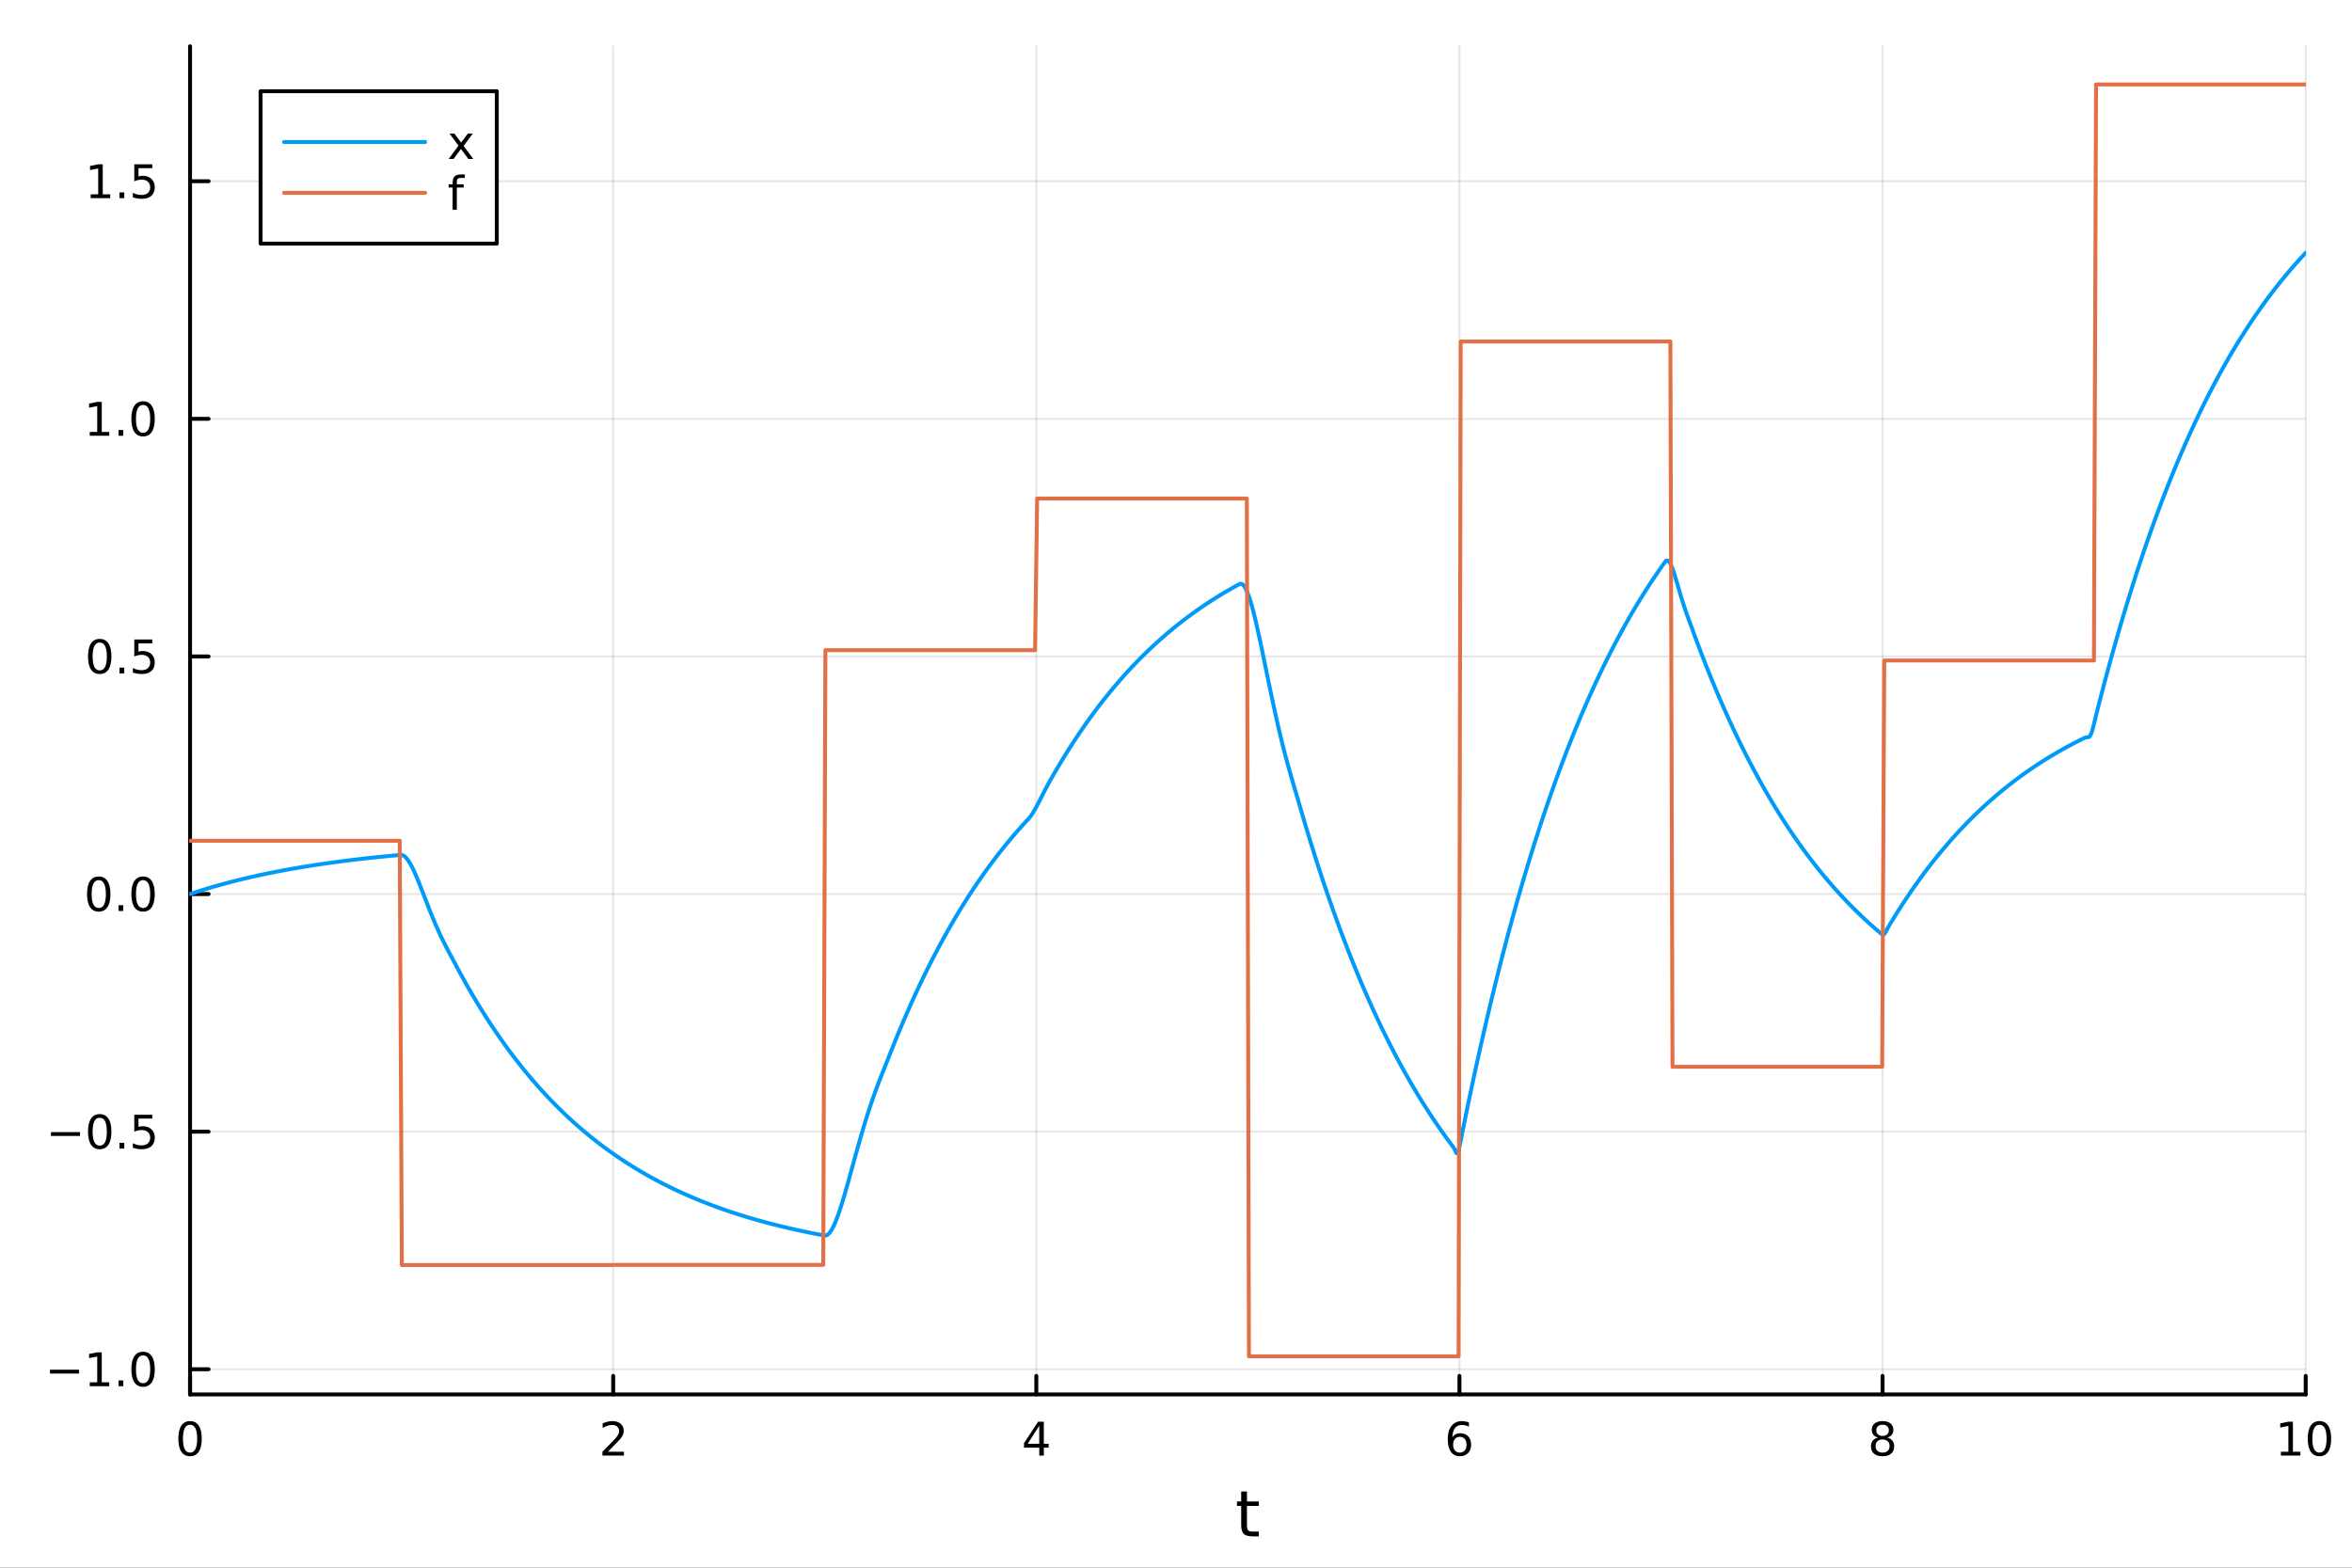 <?xml version="1.0" encoding="utf-8"?>
<svg xmlns="http://www.w3.org/2000/svg" xmlns:xlink="http://www.w3.org/1999/xlink" width="600" height="400" viewBox="0 0 2400 1600">
<rect x="0" y="0" width="2400" height="1600" fill="#333333" stroke="none"/>
<defs>
  <clipPath id="clip200">
    <rect x="0" y="0" width="2400" height="1600"/>
  </clipPath>
</defs>
<path clip-path="url(#clip200)" d="M0 1600 L2400 1600 L2400 0 L0 0  Z" fill="#ffffff" fill-rule="evenodd" fill-opacity="1"/>
<defs>
  <clipPath id="clip201">
    <rect x="480" y="0" width="1681" height="1600"/>
  </clipPath>
</defs>
<path clip-path="url(#clip200)" d="M193.936 1423.18 L2352.76 1423.18 L2352.76 47.244 L193.936 47.244  Z" fill="#ffffff" fill-rule="evenodd" fill-opacity="1"/>
<defs>
  <clipPath id="clip202">
    <rect x="193" y="47" width="2160" height="1377"/>
  </clipPath>
</defs>
<polyline clip-path="url(#clip202)" style="stroke:#000000; stroke-linecap:round; stroke-linejoin:round; stroke-width:2; stroke-opacity:0.1; fill:none" points="193.936,1423.18 193.936,47.244 "/>
<polyline clip-path="url(#clip202)" style="stroke:#000000; stroke-linecap:round; stroke-linejoin:round; stroke-width:2; stroke-opacity:0.1; fill:none" points="625.7,1423.18 625.7,47.244 "/>
<polyline clip-path="url(#clip202)" style="stroke:#000000; stroke-linecap:round; stroke-linejoin:round; stroke-width:2; stroke-opacity:0.1; fill:none" points="1057.46,1423.18 1057.46,47.244 "/>
<polyline clip-path="url(#clip202)" style="stroke:#000000; stroke-linecap:round; stroke-linejoin:round; stroke-width:2; stroke-opacity:0.1; fill:none" points="1489.23,1423.18 1489.23,47.244 "/>
<polyline clip-path="url(#clip202)" style="stroke:#000000; stroke-linecap:round; stroke-linejoin:round; stroke-width:2; stroke-opacity:0.1; fill:none" points="1920.99,1423.18 1920.99,47.244 "/>
<polyline clip-path="url(#clip202)" style="stroke:#000000; stroke-linecap:round; stroke-linejoin:round; stroke-width:2; stroke-opacity:0.1; fill:none" points="2352.76,1423.18 2352.76,47.244 "/>
<polyline clip-path="url(#clip202)" style="stroke:#000000; stroke-linecap:round; stroke-linejoin:round; stroke-width:2; stroke-opacity:0.1; fill:none" points="193.936,1397.48 2352.76,1397.48 "/>
<polyline clip-path="url(#clip202)" style="stroke:#000000; stroke-linecap:round; stroke-linejoin:round; stroke-width:2; stroke-opacity:0.1; fill:none" points="193.936,1154.98 2352.76,1154.98 "/>
<polyline clip-path="url(#clip202)" style="stroke:#000000; stroke-linecap:round; stroke-linejoin:round; stroke-width:2; stroke-opacity:0.1; fill:none" points="193.936,912.476 2352.76,912.476 "/>
<polyline clip-path="url(#clip202)" style="stroke:#000000; stroke-linecap:round; stroke-linejoin:round; stroke-width:2; stroke-opacity:0.1; fill:none" points="193.936,669.974 2352.76,669.974 "/>
<polyline clip-path="url(#clip202)" style="stroke:#000000; stroke-linecap:round; stroke-linejoin:round; stroke-width:2; stroke-opacity:0.1; fill:none" points="193.936,427.471 2352.76,427.471 "/>
<polyline clip-path="url(#clip202)" style="stroke:#000000; stroke-linecap:round; stroke-linejoin:round; stroke-width:2; stroke-opacity:0.1; fill:none" points="193.936,184.969 2352.76,184.969 "/>
<polyline clip-path="url(#clip200)" style="stroke:#000000; stroke-linecap:round; stroke-linejoin:round; stroke-width:4; stroke-opacity:1; fill:none" points="193.936,1423.18 2352.76,1423.18 "/>
<polyline clip-path="url(#clip200)" style="stroke:#000000; stroke-linecap:round; stroke-linejoin:round; stroke-width:4; stroke-opacity:1; fill:none" points="193.936,1423.18 193.936,1404.28 "/>
<polyline clip-path="url(#clip200)" style="stroke:#000000; stroke-linecap:round; stroke-linejoin:round; stroke-width:4; stroke-opacity:1; fill:none" points="625.7,1423.18 625.7,1404.28 "/>
<polyline clip-path="url(#clip200)" style="stroke:#000000; stroke-linecap:round; stroke-linejoin:round; stroke-width:4; stroke-opacity:1; fill:none" points="1057.46,1423.18 1057.46,1404.28 "/>
<polyline clip-path="url(#clip200)" style="stroke:#000000; stroke-linecap:round; stroke-linejoin:round; stroke-width:4; stroke-opacity:1; fill:none" points="1489.23,1423.18 1489.23,1404.28 "/>
<polyline clip-path="url(#clip200)" style="stroke:#000000; stroke-linecap:round; stroke-linejoin:round; stroke-width:4; stroke-opacity:1; fill:none" points="1920.99,1423.18 1920.99,1404.28 "/>
<polyline clip-path="url(#clip200)" style="stroke:#000000; stroke-linecap:round; stroke-linejoin:round; stroke-width:4; stroke-opacity:1; fill:none" points="2352.76,1423.18 2352.76,1404.28 "/>
<path clip-path="url(#clip200)" d="M193.936 1454.1 Q190.325 1454.1 188.496 1457.66 Q186.691 1461.2 186.691 1468.33 Q186.691 1475.44 188.496 1479.01 Q190.325 1482.55 193.936 1482.55 Q197.57 1482.55 199.376 1479.01 Q201.204 1475.44 201.204 1468.33 Q201.204 1461.2 199.376 1457.66 Q197.57 1454.1 193.936 1454.1 M193.936 1450.39 Q199.746 1450.39 202.802 1455 Q205.88 1459.58 205.88 1468.33 Q205.88 1477.06 202.802 1481.67 Q199.746 1486.25 193.936 1486.25 Q188.126 1486.25 185.047 1481.67 Q181.992 1477.06 181.992 1468.33 Q181.992 1459.58 185.047 1455 Q188.126 1450.39 193.936 1450.39 Z" fill="#000000" fill-rule="nonzero" fill-opacity="1" /><path clip-path="url(#clip200)" d="M620.353 1481.64 L636.672 1481.64 L636.672 1485.58 L614.728 1485.58 L614.728 1481.64 Q617.39 1478.89 621.973 1474.26 Q626.58 1469.61 627.76 1468.27 Q630.006 1465.74 630.885 1464.01 Q631.788 1462.25 631.788 1460.56 Q631.788 1457.8 629.843 1456.07 Q627.922 1454.33 624.82 1454.33 Q622.621 1454.33 620.168 1455.09 Q617.737 1455.86 614.959 1457.41 L614.959 1452.69 Q617.783 1451.55 620.237 1450.97 Q622.691 1450.39 624.728 1450.39 Q630.098 1450.39 633.293 1453.08 Q636.487 1455.77 636.487 1460.26 Q636.487 1462.39 635.677 1464.31 Q634.89 1466.2 632.783 1468.8 Q632.205 1469.47 629.103 1472.69 Q626.001 1475.88 620.353 1481.64 Z" fill="#000000" fill-rule="nonzero" fill-opacity="1" /><path clip-path="url(#clip200)" d="M1060.47 1455.09 L1048.67 1473.54 L1060.47 1473.54 L1060.47 1455.09 M1059.25 1451.02 L1065.13 1451.02 L1065.13 1473.54 L1070.06 1473.54 L1070.06 1477.43 L1065.13 1477.43 L1065.13 1485.58 L1060.47 1485.58 L1060.47 1477.43 L1044.87 1477.43 L1044.87 1472.92 L1059.25 1451.02 Z" fill="#000000" fill-rule="nonzero" fill-opacity="1" /><path clip-path="url(#clip200)" d="M1489.63 1466.44 Q1486.48 1466.44 1484.63 1468.59 Q1482.8 1470.74 1482.8 1474.49 Q1482.8 1478.22 1484.63 1480.39 Q1486.48 1482.55 1489.63 1482.55 Q1492.78 1482.55 1494.61 1480.39 Q1496.46 1478.22 1496.46 1474.49 Q1496.46 1470.74 1494.61 1468.59 Q1492.78 1466.44 1489.63 1466.44 M1498.92 1451.78 L1498.92 1456.04 Q1497.16 1455.21 1495.35 1454.77 Q1493.57 1454.33 1491.81 1454.33 Q1487.18 1454.33 1484.73 1457.45 Q1482.3 1460.58 1481.95 1466.9 Q1483.31 1464.89 1485.37 1463.82 Q1487.43 1462.73 1489.91 1462.73 Q1495.12 1462.73 1498.13 1465.9 Q1501.16 1469.05 1501.16 1474.49 Q1501.16 1479.82 1498.01 1483.03 Q1494.86 1486.25 1489.63 1486.25 Q1483.64 1486.25 1480.47 1481.67 Q1477.3 1477.06 1477.3 1468.33 Q1477.3 1460.14 1481.18 1455.28 Q1485.07 1450.39 1491.62 1450.39 Q1493.38 1450.39 1495.17 1450.74 Q1496.97 1451.09 1498.92 1451.78 Z" fill="#000000" fill-rule="nonzero" fill-opacity="1" /><path clip-path="url(#clip200)" d="M1920.99 1469.17 Q1917.66 1469.17 1915.74 1470.95 Q1913.84 1472.73 1913.84 1475.86 Q1913.84 1478.98 1915.74 1480.77 Q1917.66 1482.55 1920.99 1482.55 Q1924.33 1482.55 1926.25 1480.77 Q1928.17 1478.96 1928.17 1475.86 Q1928.17 1472.73 1926.25 1470.95 Q1924.35 1469.17 1920.99 1469.17 M1916.32 1467.18 Q1913.31 1466.44 1911.62 1464.38 Q1909.95 1462.32 1909.95 1459.35 Q1909.95 1455.21 1912.89 1452.8 Q1915.85 1450.39 1920.99 1450.39 Q1926.15 1450.39 1929.09 1452.8 Q1932.03 1455.21 1932.03 1459.35 Q1932.03 1462.32 1930.34 1464.38 Q1928.68 1466.44 1925.69 1467.18 Q1929.07 1467.96 1930.95 1470.26 Q1932.84 1472.55 1932.84 1475.86 Q1932.84 1480.88 1929.77 1483.57 Q1926.71 1486.25 1920.99 1486.25 Q1915.27 1486.25 1912.2 1483.57 Q1909.14 1480.88 1909.14 1475.86 Q1909.14 1472.55 1911.04 1470.26 Q1912.94 1467.96 1916.32 1467.18 M1914.6 1459.79 Q1914.6 1462.48 1916.27 1463.98 Q1917.96 1465.49 1920.99 1465.49 Q1924 1465.49 1925.69 1463.98 Q1927.4 1462.48 1927.4 1459.79 Q1927.4 1457.11 1925.69 1455.6 Q1924 1454.1 1920.99 1454.1 Q1917.96 1454.1 1916.27 1455.6 Q1914.6 1457.11 1914.6 1459.79 Z" fill="#000000" fill-rule="nonzero" fill-opacity="1" /><path clip-path="url(#clip200)" d="M2327.44 1481.64 L2335.08 1481.64 L2335.08 1455.28 L2326.77 1456.95 L2326.77 1452.69 L2335.04 1451.02 L2339.71 1451.02 L2339.71 1481.64 L2347.35 1481.64 L2347.35 1485.58 L2327.44 1485.58 L2327.44 1481.64 Z" fill="#000000" fill-rule="nonzero" fill-opacity="1" /><path clip-path="url(#clip200)" d="M2366.8 1454.1 Q2363.18 1454.1 2361.36 1457.66 Q2359.55 1461.2 2359.55 1468.33 Q2359.55 1475.44 2361.36 1479.01 Q2363.18 1482.55 2366.8 1482.55 Q2370.43 1482.55 2372.23 1479.01 Q2374.06 1475.44 2374.06 1468.33 Q2374.06 1461.2 2372.23 1457.66 Q2370.43 1454.1 2366.8 1454.1 M2366.8 1450.39 Q2372.61 1450.39 2375.66 1455 Q2378.74 1459.58 2378.74 1468.33 Q2378.74 1477.06 2375.66 1481.67 Q2372.61 1486.25 2366.8 1486.25 Q2360.99 1486.25 2357.91 1481.67 Q2354.85 1477.06 2354.85 1468.33 Q2354.85 1459.58 2357.91 1455 Q2360.99 1450.39 2366.8 1450.39 Z" fill="#000000" fill-rule="nonzero" fill-opacity="1" /><path clip-path="url(#clip200)" d="M1272.41 1522.27 L1272.41 1532.4 L1284.47 1532.4 L1284.47 1536.95 L1272.41 1536.95 L1272.41 1556.3 Q1272.41 1560.66 1273.58 1561.9 Q1274.79 1563.14 1278.45 1563.14 L1284.47 1563.14 L1284.47 1568.04 L1278.45 1568.04 Q1271.67 1568.04 1269.1 1565.53 Q1266.52 1562.98 1266.52 1556.3 L1266.52 1536.95 L1262.22 1536.95 L1262.22 1532.4 L1266.52 1532.4 L1266.52 1522.27 L1272.41 1522.27 Z" fill="#000000" fill-rule="nonzero" fill-opacity="1" /><polyline clip-path="url(#clip200)" style="stroke:#000000; stroke-linecap:round; stroke-linejoin:round; stroke-width:4; stroke-opacity:1; fill:none" points="193.936,1423.18 193.936,47.244 "/>
<polyline clip-path="url(#clip200)" style="stroke:#000000; stroke-linecap:round; stroke-linejoin:round; stroke-width:4; stroke-opacity:1; fill:none" points="193.936,1397.48 212.834,1397.48 "/>
<polyline clip-path="url(#clip200)" style="stroke:#000000; stroke-linecap:round; stroke-linejoin:round; stroke-width:4; stroke-opacity:1; fill:none" points="193.936,1154.98 212.834,1154.98 "/>
<polyline clip-path="url(#clip200)" style="stroke:#000000; stroke-linecap:round; stroke-linejoin:round; stroke-width:4; stroke-opacity:1; fill:none" points="193.936,912.476 212.834,912.476 "/>
<polyline clip-path="url(#clip200)" style="stroke:#000000; stroke-linecap:round; stroke-linejoin:round; stroke-width:4; stroke-opacity:1; fill:none" points="193.936,669.974 212.834,669.974 "/>
<polyline clip-path="url(#clip200)" style="stroke:#000000; stroke-linecap:round; stroke-linejoin:round; stroke-width:4; stroke-opacity:1; fill:none" points="193.936,427.471 212.834,427.471 "/>
<polyline clip-path="url(#clip200)" style="stroke:#000000; stroke-linecap:round; stroke-linejoin:round; stroke-width:4; stroke-opacity:1; fill:none" points="193.936,184.969 212.834,184.969 "/>
<path clip-path="url(#clip200)" d="M50.992 1397.93 L80.668 1397.93 L80.668 1401.87 L50.992 1401.87 L50.992 1397.93 Z" fill="#000000" fill-rule="nonzero" fill-opacity="1" /><path clip-path="url(#clip200)" d="M91.571 1410.83 L99.21 1410.83 L99.21 1384.46 L90.899 1386.13 L90.899 1381.87 L99.163 1380.2 L103.839 1380.2 L103.839 1410.83 L111.478 1410.83 L111.478 1414.76 L91.571 1414.76 L91.571 1410.83 Z" fill="#000000" fill-rule="nonzero" fill-opacity="1" /><path clip-path="url(#clip200)" d="M120.922 1408.88 L125.807 1408.88 L125.807 1414.76 L120.922 1414.76 L120.922 1408.88 Z" fill="#000000" fill-rule="nonzero" fill-opacity="1" /><path clip-path="url(#clip200)" d="M145.992 1383.28 Q142.381 1383.28 140.552 1386.84 Q138.746 1390.39 138.746 1397.52 Q138.746 1404.62 140.552 1408.19 Q142.381 1411.73 145.992 1411.73 Q149.626 1411.73 151.431 1408.19 Q153.26 1404.62 153.26 1397.52 Q153.26 1390.39 151.431 1386.84 Q149.626 1383.28 145.992 1383.28 M145.992 1379.58 Q151.802 1379.58 154.857 1384.18 Q157.936 1388.77 157.936 1397.52 Q157.936 1406.24 154.857 1410.85 Q151.802 1415.43 145.992 1415.43 Q140.181 1415.43 137.103 1410.85 Q134.047 1406.24 134.047 1397.52 Q134.047 1388.77 137.103 1384.18 Q140.181 1379.58 145.992 1379.58 Z" fill="#000000" fill-rule="nonzero" fill-opacity="1" /><path clip-path="url(#clip200)" d="M51.987 1155.43 L81.663 1155.43 L81.663 1159.36 L51.987 1159.36 L51.987 1155.43 Z" fill="#000000" fill-rule="nonzero" fill-opacity="1" /><path clip-path="url(#clip200)" d="M101.756 1140.78 Q98.145 1140.78 96.316 1144.34 Q94.51 1147.88 94.51 1155.01 Q94.51 1162.12 96.316 1165.68 Q98.145 1169.23 101.756 1169.23 Q105.39 1169.23 107.196 1165.68 Q109.024 1162.12 109.024 1155.01 Q109.024 1147.88 107.196 1144.34 Q105.39 1140.78 101.756 1140.78 M101.756 1137.07 Q107.566 1137.07 110.621 1141.68 Q113.7 1146.26 113.7 1155.01 Q113.7 1163.74 110.621 1168.35 Q107.566 1172.93 101.756 1172.93 Q95.946 1172.93 92.867 1168.35 Q89.811 1163.74 89.811 1155.01 Q89.811 1146.26 92.867 1141.68 Q95.946 1137.07 101.756 1137.07 Z" fill="#000000" fill-rule="nonzero" fill-opacity="1" /><path clip-path="url(#clip200)" d="M121.918 1166.38 L126.802 1166.38 L126.802 1172.26 L121.918 1172.26 L121.918 1166.38 Z" fill="#000000" fill-rule="nonzero" fill-opacity="1" /><path clip-path="url(#clip200)" d="M137.033 1137.7 L155.39 1137.7 L155.39 1141.63 L141.316 1141.63 L141.316 1150.11 Q142.334 1149.76 143.353 1149.6 Q144.371 1149.41 145.39 1149.41 Q151.177 1149.41 154.556 1152.58 Q157.936 1155.75 157.936 1161.17 Q157.936 1166.75 154.464 1169.85 Q150.992 1172.93 144.672 1172.93 Q142.496 1172.93 140.228 1172.56 Q137.982 1172.19 135.575 1171.45 L135.575 1166.75 Q137.658 1167.88 139.881 1168.44 Q142.103 1168.99 144.58 1168.99 Q148.584 1168.99 150.922 1166.89 Q153.26 1164.78 153.26 1161.17 Q153.26 1157.56 150.922 1155.45 Q148.584 1153.35 144.58 1153.35 Q142.705 1153.35 140.83 1153.76 Q138.978 1154.18 137.033 1155.06 L137.033 1137.7 Z" fill="#000000" fill-rule="nonzero" fill-opacity="1" /><path clip-path="url(#clip200)" d="M100.76 898.275 Q97.149 898.275 95.321 901.839 Q93.515 905.381 93.515 912.511 Q93.515 919.617 95.321 923.182 Q97.149 926.724 100.76 926.724 Q104.395 926.724 106.2 923.182 Q108.029 919.617 108.029 912.511 Q108.029 905.381 106.2 901.839 Q104.395 898.275 100.76 898.275 M100.76 894.571 Q106.571 894.571 109.626 899.177 Q112.705 903.761 112.705 912.511 Q112.705 921.237 109.626 925.844 Q106.571 930.427 100.76 930.427 Q94.95 930.427 91.871 925.844 Q88.816 921.237 88.816 912.511 Q88.816 903.761 91.871 899.177 Q94.95 894.571 100.76 894.571 Z" fill="#000000" fill-rule="nonzero" fill-opacity="1" /><path clip-path="url(#clip200)" d="M120.922 923.876 L125.807 923.876 L125.807 929.756 L120.922 929.756 L120.922 923.876 Z" fill="#000000" fill-rule="nonzero" fill-opacity="1" /><path clip-path="url(#clip200)" d="M145.992 898.275 Q142.381 898.275 140.552 901.839 Q138.746 905.381 138.746 912.511 Q138.746 919.617 140.552 923.182 Q142.381 926.724 145.992 926.724 Q149.626 926.724 151.431 923.182 Q153.26 919.617 153.26 912.511 Q153.26 905.381 151.431 901.839 Q149.626 898.275 145.992 898.275 M145.992 894.571 Q151.802 894.571 154.857 899.177 Q157.936 903.761 157.936 912.511 Q157.936 921.237 154.857 925.844 Q151.802 930.427 145.992 930.427 Q140.181 930.427 137.103 925.844 Q134.047 921.237 134.047 912.511 Q134.047 903.761 137.103 899.177 Q140.181 894.571 145.992 894.571 Z" fill="#000000" fill-rule="nonzero" fill-opacity="1" /><path clip-path="url(#clip200)" d="M101.756 655.772 Q98.145 655.772 96.316 659.337 Q94.51 662.879 94.51 670.008 Q94.51 677.115 96.316 680.68 Q98.145 684.221 101.756 684.221 Q105.39 684.221 107.196 680.68 Q109.024 677.115 109.024 670.008 Q109.024 662.879 107.196 659.337 Q105.39 655.772 101.756 655.772 M101.756 652.069 Q107.566 652.069 110.621 656.675 Q113.7 661.258 113.7 670.008 Q113.7 678.735 110.621 683.342 Q107.566 687.925 101.756 687.925 Q95.946 687.925 92.867 683.342 Q89.811 678.735 89.811 670.008 Q89.811 661.258 92.867 656.675 Q95.946 652.069 101.756 652.069 Z" fill="#000000" fill-rule="nonzero" fill-opacity="1" /><path clip-path="url(#clip200)" d="M121.918 681.374 L126.802 681.374 L126.802 687.254 L121.918 687.254 L121.918 681.374 Z" fill="#000000" fill-rule="nonzero" fill-opacity="1" /><path clip-path="url(#clip200)" d="M137.033 652.694 L155.39 652.694 L155.39 656.629 L141.316 656.629 L141.316 665.101 Q142.334 664.754 143.353 664.592 Q144.371 664.406 145.39 664.406 Q151.177 664.406 154.556 667.578 Q157.936 670.749 157.936 676.166 Q157.936 681.744 154.464 684.846 Q150.992 687.925 144.672 687.925 Q142.496 687.925 140.228 687.554 Q137.982 687.184 135.575 686.443 L135.575 681.744 Q137.658 682.879 139.881 683.434 Q142.103 683.99 144.58 683.99 Q148.584 683.99 150.922 681.883 Q153.26 679.777 153.26 676.166 Q153.26 672.555 150.922 670.448 Q148.584 668.342 144.58 668.342 Q142.705 668.342 140.83 668.758 Q138.978 669.175 137.033 670.055 L137.033 652.694 Z" fill="#000000" fill-rule="nonzero" fill-opacity="1" /><path clip-path="url(#clip200)" d="M91.571 440.816 L99.21 440.816 L99.21 414.45 L90.899 416.117 L90.899 411.858 L99.163 410.191 L103.839 410.191 L103.839 440.816 L111.478 440.816 L111.478 444.751 L91.571 444.751 L91.571 440.816 Z" fill="#000000" fill-rule="nonzero" fill-opacity="1" /><path clip-path="url(#clip200)" d="M120.922 438.872 L125.807 438.872 L125.807 444.751 L120.922 444.751 L120.922 438.872 Z" fill="#000000" fill-rule="nonzero" fill-opacity="1" /><path clip-path="url(#clip200)" d="M145.992 413.27 Q142.381 413.27 140.552 416.835 Q138.746 420.376 138.746 427.506 Q138.746 434.612 140.552 438.177 Q142.381 441.719 145.992 441.719 Q149.626 441.719 151.431 438.177 Q153.26 434.612 153.26 427.506 Q153.26 420.376 151.431 416.835 Q149.626 413.27 145.992 413.27 M145.992 409.566 Q151.802 409.566 154.857 414.173 Q157.936 418.756 157.936 427.506 Q157.936 436.233 154.857 440.839 Q151.802 445.422 145.992 445.422 Q140.181 445.422 137.103 440.839 Q134.047 436.233 134.047 427.506 Q134.047 418.756 137.103 414.173 Q140.181 409.566 145.992 409.566 Z" fill="#000000" fill-rule="nonzero" fill-opacity="1" /><path clip-path="url(#clip200)" d="M92.566 198.314 L100.205 198.314 L100.205 171.948 L91.895 173.615 L91.895 169.355 L100.159 167.689 L104.834 167.689 L104.834 198.314 L112.473 198.314 L112.473 202.249 L92.566 202.249 L92.566 198.314 Z" fill="#000000" fill-rule="nonzero" fill-opacity="1" /><path clip-path="url(#clip200)" d="M121.918 196.369 L126.802 196.369 L126.802 202.249 L121.918 202.249 L121.918 196.369 Z" fill="#000000" fill-rule="nonzero" fill-opacity="1" /><path clip-path="url(#clip200)" d="M137.033 167.689 L155.39 167.689 L155.39 171.624 L141.316 171.624 L141.316 180.096 Q142.334 179.749 143.353 179.587 Q144.371 179.402 145.39 179.402 Q151.177 179.402 154.556 182.573 Q157.936 185.744 157.936 191.161 Q157.936 196.74 154.464 199.841 Q150.992 202.92 144.672 202.92 Q142.496 202.92 140.228 202.55 Q137.982 202.179 135.575 201.439 L135.575 196.74 Q137.658 197.874 139.881 198.429 Q142.103 198.985 144.58 198.985 Q148.584 198.985 150.922 196.878 Q153.26 194.772 153.26 191.161 Q153.26 187.55 150.922 185.443 Q148.584 183.337 144.58 183.337 Q142.705 183.337 140.83 183.753 Q138.978 184.17 137.033 185.05 L137.033 167.689 Z" fill="#000000" fill-rule="nonzero" fill-opacity="1" /><polyline clip-path="url(#clip202)" style="stroke:#009af9; stroke-linecap:round; stroke-linejoin:round; stroke-width:4; stroke-opacity:1; fill:none" points="193.936,912.476 196.097,911.755 198.258,911.044 200.419,910.343 202.58,909.65 204.741,908.967 206.902,908.293 209.063,907.628 211.224,906.972 213.385,906.324 215.546,905.685 217.707,905.055 219.868,904.433 222.029,903.819 224.19,903.213 226.351,902.615 228.512,902.025 230.673,901.443 232.834,900.869 234.995,900.302 237.156,899.743 239.317,899.191 241.478,898.647 243.639,898.11 245.8,897.579 247.961,897.056 250.122,896.54 252.282,896.031 254.443,895.528 256.604,895.032 258.765,894.543 260.926,894.06 263.087,893.584 265.248,893.114 267.409,892.65 269.57,892.192 271.731,891.741 273.892,891.295 276.053,890.855 278.214,890.421 280.375,889.993 282.536,889.571 284.697,889.154 286.858,888.742 289.019,888.336 291.18,887.936 293.341,887.541 295.502,887.151 297.663,886.766 299.824,886.386 301.985,886.011 304.146,885.642 306.307,885.277 308.468,884.917 310.629,884.562 312.79,884.211 314.951,883.865 317.112,883.524 319.273,883.187 321.434,882.855 323.595,882.527 325.756,882.204 327.917,881.885 330.078,881.57 332.239,881.259 334.4,880.952 336.561,880.649 338.722,880.351 340.883,880.056 343.044,879.765 345.205,879.478 347.366,879.195 349.527,878.916 351.688,878.64 353.849,878.368 356.01,878.1 358.171,877.835 360.332,877.574 362.493,877.316 364.653,877.062 366.814,876.811 368.975,876.563 371.136,876.318 373.297,876.077 375.458,875.839 377.619,875.604 379.78,875.373 381.941,875.144 384.102,874.918 386.263,874.696 388.424,874.476 390.585,874.259 392.746,874.045 394.907,873.834 397.068,873.626 399.229,873.421 401.39,873.218 403.551,873.018 405.712,872.82 407.873,872.625 410.034,872.556 412.195,873.453 414.356,875.352 416.517,878.111 418.678,881.596 420.839,885.682 423,890.255 425.161,895.208 427.322,900.445 429.483,905.876 431.644,911.424 433.805,917.018 435.966,922.599 438.127,928.113 440.288,933.521 442.449,938.787 444.61,943.887 446.771,948.808 448.932,953.542 451.093,958.094 453.254,962.475 455.415,966.706 457.576,970.82 459.737,974.854 461.898,978.858 464.059,982.889 466.22,986.969 468.381,991.001 470.542,994.98 472.703,998.906 474.864,1002.78 477.024,1006.6 479.185,1010.37 481.346,1014.1 483.507,1017.77 485.668,1021.39 487.829,1024.97 489.99,1028.5 492.151,1031.98 494.312,1035.41 496.473,1038.8 498.634,1042.15 500.795,1045.45 502.956,1048.71 505.117,1051.92 507.278,1055.09 509.439,1058.22 511.6,1061.31 513.761,1064.36 515.922,1067.36 518.083,1070.33 520.244,1073.26 522.405,1076.14 524.566,1078.99 526.727,1081.81 528.888,1084.58 531.049,1087.32 533.21,1090.02 535.371,1092.69 537.532,1095.32 539.693,1097.91 541.854,1100.47 544.015,1103 546.176,1105.5 548.337,1107.96 550.498,1110.38 552.659,1112.78 554.82,1115.14 556.981,1117.48 559.142,1119.78 561.303,1122.05 563.464,1124.29 565.625,1126.5 567.786,1128.68 569.947,1130.84 572.108,1132.96 574.269,1135.06 576.43,1137.13 578.591,1139.17 580.752,1141.19 582.913,1143.17 585.074,1145.14 587.235,1147.07 589.396,1148.98 591.556,1150.87 593.717,1152.73 595.878,1154.56 598.039,1156.37 600.2,1158.16 602.361,1159.92 604.522,1161.66 606.683,1163.37 608.844,1165.06 611.005,1166.73 613.166,1168.38 615.327,1170.01 617.488,1171.61 619.649,1173.19 621.81,1174.75 623.971,1176.29 626.132,1177.81 628.293,1179.31 630.454,1180.79 632.615,1182.25 634.776,1183.69 636.937,1185.11 639.098,1186.52 641.259,1187.9 643.42,1189.27 645.581,1190.61 647.742,1191.95 649.903,1193.26 652.064,1194.55 654.225,1195.83 656.386,1197.09 658.547,1198.34 660.708,1199.56 662.869,1200.78 665.03,1201.97 667.191,1203.15 669.352,1204.31 671.513,1205.46 673.674,1206.6 675.835,1207.71 677.996,1208.82 680.157,1209.91 682.318,1210.98 684.479,1212.04 686.64,1213.09 688.801,1214.12 690.962,1215.14 693.123,1216.14 695.284,1217.13 697.445,1218.11 699.606,1219.08 701.767,1220.03 703.927,1220.97 706.088,1221.9 708.249,1222.81 710.41,1223.71 712.571,1224.6 714.732,1225.48 716.893,1226.35 719.054,1227.21 721.215,1228.05 723.376,1228.89 725.537,1229.71 727.698,1230.52 729.859,1231.32 732.02,1232.11 734.181,1232.89 736.342,1233.66 738.503,1234.42 740.664,1235.17 742.825,1235.91 744.986,1236.64 747.147,1237.36 749.308,1238.07 751.469,1238.77 753.63,1239.46 755.791,1240.14 757.952,1240.82 760.113,1241.48 762.274,1242.14 764.435,1242.79 766.596,1243.42 768.757,1244.05 770.918,1244.67 773.079,1245.29 775.24,1245.89 777.401,1246.49 779.562,1247.08 781.723,1247.66 783.884,1248.23 786.045,1248.8 788.206,1249.36 790.367,1249.91 792.528,1250.45 794.689,1250.99 796.85,1251.52 799.011,1252.04 801.172,1252.56 803.333,1253.07 805.494,1253.57 807.655,1254.06 809.816,1254.55 811.977,1255.03 814.138,1255.51 816.298,1255.98 818.459,1256.44 820.62,1256.9 822.781,1257.35 824.942,1257.8 827.103,1258.24 829.264,1258.67 831.425,1259.1 833.586,1259.52 835.747,1259.93 837.908,1260.35 840.069,1260.75 842.23,1261.07 844.391,1260.28 846.552,1258.21 848.713,1255.02 850.874,1250.84 853.035,1245.82 855.196,1240.08 857.357,1233.75 859.518,1226.92 861.679,1219.71 863.84,1212.22 866.001,1204.52 868.162,1196.7 870.323,1188.83 872.484,1180.98 874.645,1173.2 876.806,1165.53 878.967,1158.03 881.128,1150.71 883.289,1143.61 885.45,1136.74 887.611,1130.1 889.772,1123.71 891.933,1117.54 894.094,1111.59 896.255,1105.83 898.416,1100.22 900.577,1094.73 902.738,1089.32 904.899,1083.91 907.06,1078.46 909.221,1072.97 911.382,1067.54 913.543,1062.18 915.704,1056.9 917.865,1051.68 920.026,1046.54 922.187,1041.46 924.348,1036.45 926.509,1031.51 928.669,1026.63 930.83,1021.82 932.991,1017.07 935.152,1012.38 937.313,1007.76 939.474,1003.19 941.635,998.692 943.796,994.249 945.957,989.864 948.118,985.538 950.279,981.27 952.44,977.058 954.601,972.901 956.762,968.8 958.923,964.753 961.084,960.76 963.245,956.82 965.406,952.932 967.567,949.096 969.728,945.311 971.889,941.576 974.05,937.89 976.211,934.253 978.372,930.665 980.533,927.124 982.694,923.631 984.855,920.183 987.016,916.782 989.177,913.425 991.338,910.113 993.499,906.845 995.66,903.62 997.821,900.438 999.982,897.299 1002.14,894.2 1004.3,891.143 1006.46,888.127 1008.63,885.15 1010.79,882.213 1012.95,879.315 1015.11,876.455 1017.27,873.633 1019.43,870.848 1021.59,868.1 1023.75,865.389 1025.91,862.714 1028.07,860.074 1030.24,857.469 1032.4,854.898 1034.56,852.362 1036.72,849.859 1038.88,847.39 1041.04,844.953 1043.2,842.549 1045.36,840.176 1047.52,837.835 1049.68,835.521 1051.85,832.814 1054.01,829.545 1056.17,825.861 1058.33,821.893 1060.49,817.752 1062.65,813.533 1064.81,809.312 1066.97,805.145 1069.13,801.072 1071.29,797.114 1073.46,793.275 1075.62,789.538 1077.78,785.871 1079.94,782.224 1082.1,778.599 1084.26,775.022 1086.42,771.492 1088.58,768.01 1090.74,764.573 1092.9,761.183 1095.07,757.837 1097.23,754.535 1099.39,751.277 1101.55,748.063 1103.71,744.89 1105.87,741.76 1108.03,738.672 1110.19,735.624 1112.35,732.617 1114.51,729.65 1116.67,726.722 1118.84,723.833 1121,720.982 1123.16,718.169 1125.32,715.393 1127.48,712.655 1129.64,709.952 1131.8,707.286 1133.96,704.654 1136.12,702.058 1138.28,699.496 1140.45,696.968 1142.61,694.474 1144.77,692.012 1146.93,689.583 1149.09,687.187 1151.25,684.822 1153.41,682.489 1155.57,680.186 1157.73,677.914 1159.89,675.672 1162.06,673.46 1164.22,671.277 1166.38,669.123 1168.54,666.998 1170.7,664.9 1172.86,662.831 1175.02,660.789 1177.18,658.774 1179.34,656.786 1181.5,654.824 1183.67,652.888 1185.83,650.978 1187.99,649.093 1190.15,647.233 1192.31,645.398 1194.47,643.587 1196.63,641.801 1198.79,640.037 1200.95,638.298 1203.11,636.581 1205.28,634.887 1207.44,633.216 1209.6,631.566 1211.76,629.939 1213.92,628.333 1216.08,626.748 1218.24,625.185 1220.4,623.642 1222.56,622.12 1224.72,620.617 1226.88,619.135 1229.05,617.672 1231.21,616.229 1233.37,614.805 1235.53,613.4 1237.69,612.013 1239.85,610.645 1242.01,609.295 1244.17,607.963 1246.33,606.648 1248.49,605.351 1250.66,604.071 1252.82,602.808 1254.98,601.562 1257.14,600.333 1259.3,599.119 1261.46,597.922 1263.62,596.74 1265.78,595.708 1267.94,596.347 1270.1,598.888 1272.27,603.089 1274.43,608.722 1276.59,615.573 1278.75,623.443 1280.91,632.143 1283.07,641.501 1285.23,651.359 1287.39,661.57 1289.55,672.003 1291.71,682.54 1293.88,693.077 1296.04,703.523 1298.2,713.803 1300.36,723.852 1302.52,733.623 1304.68,743.079 1306.84,752.199 1309,760.976 1311.16,769.415 1313.32,777.535 1315.49,785.371 1317.65,792.969 1319.81,800.39 1321.97,807.71 1324.13,815.016 1326.29,822.412 1328.45,829.86 1330.61,837.209 1332.77,844.462 1334.93,851.618 1337.09,858.68 1339.26,865.648 1341.42,872.523 1343.58,879.307 1345.74,886.002 1347.9,892.607 1350.06,899.126 1352.22,905.557 1354.38,911.903 1356.54,918.166 1358.7,924.345 1360.87,930.442 1363.03,936.459 1365.19,942.396 1367.35,948.254 1369.51,954.035 1371.67,959.739 1373.83,965.367 1375.99,970.92 1378.15,976.4 1380.31,981.808 1382.48,987.143 1384.64,992.408 1386.8,997.603 1388.96,1002.73 1391.12,1007.79 1393.28,1012.78 1395.44,1017.7 1397.6,1022.56 1399.76,1027.36 1401.92,1032.09 1404.09,1036.76 1406.25,1041.36 1408.41,1045.91 1410.57,1050.39 1412.73,1054.82 1414.89,1059.19 1417.05,1063.5 1419.21,1067.75 1421.37,1071.95 1423.53,1076.09 1425.7,1080.17 1427.86,1084.2 1430.02,1088.18 1432.18,1092.11 1434.34,1095.98 1436.5,1099.8 1438.66,1103.57 1440.82,1107.29 1442.98,1110.96 1445.14,1114.59 1447.3,1118.16 1449.47,1121.69 1451.63,1125.17 1453.79,1128.61 1455.95,1131.99 1458.11,1135.34 1460.27,1138.64 1462.43,1141.89 1464.59,1145.11 1466.75,1148.28 1468.91,1151.41 1471.08,1154.49 1473.24,1157.54 1475.4,1160.55 1477.56,1163.51 1479.72,1166.44 1481.88,1169.32 1484.04,1172.39 1486.2,1177.01 1488.36,1174.63 1490.52,1164.14 1492.69,1153.2 1494.85,1142.53 1497.01,1132 1499.17,1121.62 1501.33,1111.37 1503.49,1101.25 1505.65,1091.27 1507.81,1081.43 1509.97,1071.71 1512.13,1062.12 1514.3,1052.66 1516.46,1043.33 1518.62,1034.11 1520.78,1025.02 1522.94,1016.06 1525.1,1007.21 1527.26,998.472 1529.42,989.855 1531.58,981.353 1533.74,972.963 1535.91,964.684 1538.07,956.515 1540.23,948.454 1542.39,940.5 1544.55,932.652 1546.71,924.908 1548.87,917.266 1551.03,909.726 1553.19,902.285 1555.35,894.944 1557.51,887.699 1559.68,880.551 1561.84,873.497 1564,866.537 1566.16,859.67 1568.32,852.893 1570.48,846.206 1572.64,839.608 1574.8,833.097 1576.96,826.673 1579.12,820.333 1581.29,814.078 1583.45,807.906 1585.61,801.815 1587.77,795.806 1589.93,789.876 1592.09,784.024 1594.25,778.251 1596.41,772.553 1598.57,766.932 1600.73,761.384 1602.9,755.911 1605.06,750.51 1607.22,745.18 1609.38,739.921 1611.54,734.732 1613.7,729.612 1615.86,724.56 1618.02,719.574 1620.18,714.655 1622.34,709.8 1624.51,705.011 1626.67,700.284 1628.83,695.621 1630.99,691.019 1633.15,686.478 1635.31,681.997 1637.47,677.576 1639.63,673.214 1641.79,668.909 1643.95,664.662 1646.12,660.47 1648.28,656.335 1650.44,652.254 1652.6,648.227 1654.76,644.254 1656.92,640.333 1659.08,636.464 1661.24,632.647 1663.4,628.88 1665.56,625.163 1667.72,621.496 1669.89,617.877 1672.05,614.306 1674.21,610.782 1676.37,607.305 1678.53,603.874 1680.69,600.489 1682.85,597.148 1685.01,593.852 1687.17,590.6 1689.33,587.39 1691.5,584.223 1693.66,581.099 1695.82,578.015 1697.98,574.973 1700.14,572.166 1702.3,572.221 1704.46,575.219 1706.62,580.299 1708.78,586.726 1710.94,593.891 1713.11,601.313 1715.27,608.633 1717.43,615.62 1719.59,622.17 1721.75,628.301 1723.91,634.161 1726.07,640.02 1728.23,645.97 1730.39,651.84 1732.55,657.633 1734.72,663.349 1736.88,668.99 1739.04,674.555 1741.2,680.047 1743.36,685.466 1745.52,690.813 1747.68,696.09 1749.84,701.296 1752,706.434 1754.16,711.503 1756.33,716.505 1758.49,721.441 1760.65,726.311 1762.81,731.116 1764.97,735.858 1767.13,740.537 1769.29,745.154 1771.45,749.71 1773.61,754.205 1775.77,758.641 1777.93,763.018 1780.1,767.336 1782.26,771.598 1784.42,775.803 1786.58,779.952 1788.74,784.046 1790.9,788.086 1793.06,792.073 1795.22,796.006 1797.38,799.888 1799.54,803.718 1801.71,807.497 1803.87,811.226 1806.03,814.906 1808.19,818.537 1810.35,822.12 1812.51,825.655 1814.67,829.144 1816.83,832.586 1818.99,835.982 1821.15,839.334 1823.32,842.641 1825.48,845.904 1827.64,849.124 1829.8,852.302 1831.96,855.437 1834.12,858.53 1836.28,861.583 1838.44,864.595 1840.6,867.567 1842.76,870.5 1844.93,873.394 1847.09,876.249 1849.25,879.067 1851.41,881.847 1853.57,884.591 1855.73,887.298 1857.89,889.969 1860.05,892.605 1862.21,895.206 1864.37,897.772 1866.54,900.304 1868.7,902.803 1870.86,905.269 1873.02,907.702 1875.18,910.102 1877.34,912.471 1879.5,914.809 1881.66,917.115 1883.82,919.391 1885.98,921.637 1888.15,923.852 1890.31,926.039 1892.47,928.197 1894.63,930.326 1896.79,932.426 1898.95,934.499 1901.11,936.545 1903.27,938.563 1905.43,940.554 1907.59,942.519 1909.75,944.459 1911.92,946.372 1914.08,948.26 1916.24,950.123 1918.4,951.961 1920.56,953.775 1922.72,953.476 1924.88,949.937 1927.04,945.758 1929.2,942.088 1931.36,938.633 1933.53,935.126 1935.69,931.666 1937.85,928.251 1940.01,924.882 1942.17,921.557 1944.33,918.277 1946.49,915.04 1948.65,911.846 1950.81,908.694 1952.97,905.584 1955.14,902.516 1957.3,899.488 1959.46,896.5 1961.62,893.552 1963.78,890.642 1965.94,887.772 1968.1,884.939 1970.26,882.144 1972.42,879.386 1974.58,876.665 1976.75,873.98 1978.91,871.33 1981.07,868.716 1983.23,866.136 1985.39,863.59 1987.55,861.078 1989.71,858.6 1991.87,856.154 1994.03,853.74 1996.19,851.359 1998.36,849.009 2000.52,846.691 2002.68,844.403 2004.84,842.145 2007,839.918 2009.16,837.72 2011.32,835.551 2013.48,833.411 2015.64,831.299 2017.8,829.215 2019.96,827.159 2022.13,825.13 2024.29,823.128 2026.45,821.152 2028.61,819.203 2030.77,817.279 2032.93,815.381 2035.09,813.509 2037.25,811.661 2039.41,809.837 2041.57,808.038 2043.74,806.263 2045.9,804.511 2048.06,802.782 2050.22,801.076 2052.38,799.393 2054.54,797.733 2056.7,796.094 2058.86,794.477 2061.02,792.881 2063.18,791.307 2065.35,789.753 2067.51,788.22 2069.67,786.708 2071.83,785.215 2073.99,783.742 2076.15,782.289 2078.31,780.855 2080.47,779.44 2082.63,778.043 2084.79,776.666 2086.96,775.306 2089.12,773.965 2091.28,772.641 2093.44,771.335 2095.6,770.046 2097.76,768.774 2099.92,767.52 2102.08,766.281 2104.24,765.06 2106.4,763.854 2108.57,762.664 2110.73,761.491 2112.89,760.332 2115.05,759.189 2117.21,758.062 2119.37,756.949 2121.53,755.851 2123.69,754.767 2125.85,753.698 2128.01,752.643 2130.17,752.491 2132.34,751.827 2134.5,747.328 2136.66,739.053 2138.82,730.15 2140.98,721.613 2143.14,713.188 2145.3,704.875 2147.46,696.673 2149.62,688.579 2151.78,680.592 2153.95,672.712 2156.11,664.936 2158.27,657.262 2160.43,649.691 2162.59,642.22 2164.75,634.848 2166.91,627.574 2169.07,620.396 2171.23,613.314 2173.39,606.325 2175.56,599.429 2177.72,592.625 2179.88,585.91 2182.04,579.285 2184.2,572.747 2186.36,566.297 2188.52,559.931 2190.68,553.65 2192.84,547.453 2195,541.337 2197.17,535.303 2199.33,529.348 2201.49,523.473 2203.65,517.675 2205.81,511.954 2207.97,506.31 2210.13,500.74 2212.29,495.244 2214.45,489.82 2216.61,484.469 2218.78,479.189 2220.94,473.978 2223.1,468.837 2225.26,463.764 2227.42,458.758 2229.58,453.818 2231.74,448.944 2233.9,444.134 2236.06,439.389 2238.22,434.706 2240.38,430.085 2242.55,425.525 2244.71,421.026 2246.87,416.587 2249.03,412.206 2251.19,407.884 2253.35,403.619 2255.51,399.41 2257.67,395.258 2259.83,391.16 2261.99,387.117 2264.16,383.127 2266.32,379.19 2268.48,375.306 2270.64,371.473 2272.8,367.69 2274.96,363.958 2277.12,360.276 2279.28,356.642 2281.44,353.056 2283.6,349.518 2285.77,346.027 2287.93,342.582 2290.09,339.183 2292.25,335.828 2294.41,332.519 2296.57,329.253 2298.73,326.03 2300.89,322.85 2303.05,319.712 2305.21,316.616 2307.38,313.561 2309.54,310.546 2311.7,307.572 2313.86,304.637 2316.02,301.74 2318.18,298.883 2320.34,296.063 2322.5,293.28 2324.66,290.534 2326.82,287.825 2328.99,285.152 2331.15,282.514 2333.31,279.911 2335.47,277.343 2337.63,274.809 2339.79,272.308 2341.95,269.84 2344.11,267.405 2346.27,265.003 2348.43,262.632 2350.59,260.293 2352.76,257.984 "/>
<polyline clip-path="url(#clip202)" style="stroke:#e26f46; stroke-linecap:round; stroke-linejoin:round; stroke-width:4; stroke-opacity:1; fill:none" points="193.936,858.126 196.097,858.126 198.258,858.126 200.419,858.126 202.58,858.126 204.741,858.126 206.902,858.126 209.063,858.126 211.224,858.126 213.385,858.126 215.546,858.126 217.707,858.126 219.868,858.126 222.029,858.126 224.19,858.126 226.351,858.126 228.512,858.126 230.673,858.126 232.834,858.126 234.995,858.126 237.156,858.126 239.317,858.126 241.478,858.126 243.639,858.126 245.8,858.126 247.961,858.126 250.122,858.126 252.282,858.126 254.443,858.126 256.604,858.126 258.765,858.126 260.926,858.126 263.087,858.126 265.248,858.126 267.409,858.126 269.57,858.126 271.731,858.126 273.892,858.126 276.053,858.126 278.214,858.126 280.375,858.126 282.536,858.126 284.697,858.126 286.858,858.126 289.019,858.126 291.18,858.126 293.341,858.126 295.502,858.126 297.663,858.126 299.824,858.126 301.985,858.126 304.146,858.126 306.307,858.126 308.468,858.126 310.629,858.126 312.79,858.126 314.951,858.126 317.112,858.126 319.273,858.126 321.434,858.126 323.595,858.126 325.756,858.126 327.917,858.126 330.078,858.126 332.239,858.126 334.4,858.126 336.561,858.126 338.722,858.126 340.883,858.126 343.044,858.126 345.205,858.126 347.366,858.126 349.527,858.126 351.688,858.126 353.849,858.126 356.01,858.126 358.171,858.126 360.332,858.126 362.493,858.126 364.653,858.126 366.814,858.126 368.975,858.126 371.136,858.126 373.297,858.126 375.458,858.126 377.619,858.126 379.78,858.126 381.941,858.126 384.102,858.126 386.263,858.126 388.424,858.126 390.585,858.126 392.746,858.126 394.907,858.126 397.068,858.126 399.229,858.126 401.39,858.126 403.551,858.126 405.712,858.126 407.873,858.126 410.034,1291.1 412.195,1291.1 414.356,1291.1 416.517,1291.1 418.678,1291.1 420.839,1291.1 423,1291.1 425.161,1291.1 427.322,1291.1 429.483,1291.1 431.644,1291.1 433.805,1291.1 435.966,1291.1 438.127,1291.1 440.288,1291.1 442.449,1291.1 444.61,1291.1 446.771,1291.1 448.932,1291.1 451.093,1291.1 453.254,1291.1 455.415,1291.1 457.576,1291.1 459.737,1291.1 461.898,1291.1 464.059,1291.1 466.22,1291.1 468.381,1291.1 470.542,1291.1 472.703,1291.1 474.864,1291.1 477.024,1291.1 479.185,1291.1 481.346,1291.1 483.507,1291.1 485.668,1291.1 487.829,1291.1 489.99,1291.1 492.151,1291.1 494.312,1291.1 496.473,1291.1 498.634,1291.1 500.795,1291.1 502.956,1291.1 505.117,1291.1 507.278,1291.1 509.439,1291.1 511.6,1291.1 513.761,1291.1 515.922,1291.1 518.083,1291.1 520.244,1291.1 522.405,1291.1 524.566,1291.1 526.727,1291.1 528.888,1291.1 531.049,1291.1 533.21,1291.1 535.371,1291.1 537.532,1291.1 539.693,1291.1 541.854,1291.1 544.015,1291.1 546.176,1291.1 548.337,1291.1 550.498,1291.1 552.659,1291.1 554.82,1291.1 556.981,1291.1 559.142,1291.1 561.303,1291.1 563.464,1291.1 565.625,1291.1 567.786,1291.1 569.947,1291.1 572.108,1291.1 574.269,1291.1 576.43,1291.1 578.591,1291.1 580.752,1291.1 582.913,1291.1 585.074,1291.1 587.235,1291.1 589.396,1291.1 591.556,1291.1 593.717,1291.1 595.878,1291.1 598.039,1291.1 600.2,1291.1 602.361,1291.1 604.522,1291.1 606.683,1291.1 608.844,1291.1 611.005,1291.1 613.166,1291.1 615.327,1291.1 617.488,1291.1 619.649,1291.1 621.81,1291.1 623.971,1291.1 626.132,1290.93 628.293,1290.93 630.454,1290.93 632.615,1290.93 634.776,1290.93 636.937,1290.93 639.098,1290.93 641.259,1290.93 643.42,1290.93 645.581,1290.93 647.742,1290.93 649.903,1290.93 652.064,1290.93 654.225,1290.93 656.386,1290.93 658.547,1290.93 660.708,1290.93 662.869,1290.93 665.03,1290.93 667.191,1290.93 669.352,1290.93 671.513,1290.93 673.674,1290.93 675.835,1290.93 677.996,1290.93 680.157,1290.93 682.318,1290.93 684.479,1290.93 686.64,1290.93 688.801,1290.93 690.962,1290.93 693.123,1290.93 695.284,1290.93 697.445,1290.93 699.606,1290.93 701.767,1290.93 703.927,1290.93 706.088,1290.93 708.249,1290.93 710.41,1290.93 712.571,1290.93 714.732,1290.93 716.893,1290.93 719.054,1290.93 721.215,1290.93 723.376,1290.93 725.537,1290.93 727.698,1290.93 729.859,1290.93 732.02,1290.93 734.181,1290.93 736.342,1290.93 738.503,1290.93 740.664,1290.93 742.825,1290.93 744.986,1290.93 747.147,1290.93 749.308,1290.93 751.469,1290.93 753.63,1290.93 755.791,1290.93 757.952,1290.93 760.113,1290.93 762.274,1290.93 764.435,1290.93 766.596,1290.93 768.757,1290.93 770.918,1290.93 773.079,1290.93 775.24,1290.93 777.401,1290.93 779.562,1290.93 781.723,1290.93 783.884,1290.93 786.045,1290.93 788.206,1290.93 790.367,1290.93 792.528,1290.93 794.689,1290.93 796.85,1290.93 799.011,1290.93 801.172,1290.93 803.333,1290.93 805.494,1290.93 807.655,1290.93 809.816,1290.93 811.977,1290.93 814.138,1290.93 816.298,1290.93 818.459,1290.93 820.62,1290.93 822.781,1290.93 824.942,1290.93 827.103,1290.93 829.264,1290.93 831.425,1290.93 833.586,1290.93 835.747,1290.93 837.908,1290.93 840.069,1290.93 842.23,663.594 844.391,663.594 846.552,663.594 848.713,663.594 850.874,663.594 853.035,663.594 855.196,663.594 857.357,663.594 859.518,663.594 861.679,663.594 863.84,663.594 866.001,663.594 868.162,663.594 870.323,663.594 872.484,663.594 874.645,663.594 876.806,663.594 878.967,663.594 881.128,663.594 883.289,663.594 885.45,663.594 887.611,663.594 889.772,663.594 891.933,663.594 894.094,663.594 896.255,663.594 898.416,663.594 900.577,663.594 902.738,663.594 904.899,663.594 907.06,663.594 909.221,663.594 911.382,663.594 913.543,663.594 915.704,663.594 917.865,663.594 920.026,663.594 922.187,663.594 924.348,663.594 926.509,663.594 928.669,663.594 930.83,663.594 932.991,663.594 935.152,663.594 937.313,663.594 939.474,663.594 941.635,663.594 943.796,663.594 945.957,663.594 948.118,663.594 950.279,663.594 952.44,663.594 954.601,663.594 956.762,663.594 958.923,663.594 961.084,663.594 963.245,663.594 965.406,663.594 967.567,663.594 969.728,663.594 971.889,663.594 974.05,663.594 976.211,663.594 978.372,663.594 980.533,663.594 982.694,663.594 984.855,663.594 987.016,663.594 989.177,663.594 991.338,663.594 993.499,663.594 995.66,663.594 997.821,663.594 999.982,663.594 1002.14,663.594 1004.3,663.594 1006.46,663.594 1008.63,663.594 1010.79,663.594 1012.95,663.594 1015.11,663.594 1017.27,663.594 1019.43,663.594 1021.59,663.594 1023.75,663.594 1025.91,663.594 1028.07,663.594 1030.24,663.594 1032.4,663.594 1034.56,663.594 1036.72,663.594 1038.88,663.594 1041.04,663.594 1043.2,663.594 1045.36,663.594 1047.52,663.594 1049.68,663.594 1051.85,663.594 1054.01,663.594 1056.17,663.594 1058.33,508.814 1060.49,508.814 1062.65,508.814 1064.81,508.814 1066.97,508.814 1069.13,508.814 1071.29,508.814 1073.46,508.814 1075.62,508.814 1077.78,508.814 1079.94,508.814 1082.1,508.814 1084.26,508.814 1086.42,508.814 1088.58,508.814 1090.74,508.814 1092.9,508.814 1095.07,508.814 1097.23,508.814 1099.39,508.814 1101.55,508.814 1103.71,508.814 1105.87,508.814 1108.03,508.814 1110.19,508.814 1112.35,508.814 1114.51,508.814 1116.67,508.814 1118.84,508.814 1121,508.814 1123.16,508.814 1125.32,508.814 1127.48,508.814 1129.64,508.814 1131.8,508.814 1133.96,508.814 1136.12,508.814 1138.28,508.814 1140.45,508.814 1142.61,508.814 1144.77,508.814 1146.93,508.814 1149.09,508.814 1151.25,508.814 1153.41,508.814 1155.57,508.814 1157.73,508.814 1159.89,508.814 1162.06,508.814 1164.22,508.814 1166.38,508.814 1168.54,508.814 1170.7,508.814 1172.86,508.814 1175.02,508.814 1177.18,508.814 1179.34,508.814 1181.5,508.814 1183.67,508.814 1185.83,508.814 1187.99,508.814 1190.15,508.814 1192.31,508.814 1194.47,508.814 1196.63,508.814 1198.79,508.814 1200.95,508.814 1203.11,508.814 1205.28,508.814 1207.44,508.814 1209.6,508.814 1211.76,508.814 1213.92,508.814 1216.08,508.814 1218.24,508.814 1220.4,508.814 1222.56,508.814 1224.72,508.814 1226.88,508.814 1229.05,508.814 1231.21,508.814 1233.37,508.814 1235.53,508.814 1237.69,508.814 1239.85,508.814 1242.01,508.814 1244.17,508.814 1246.33,508.814 1248.49,508.814 1250.66,508.814 1252.82,508.814 1254.98,508.814 1257.14,508.814 1259.3,508.814 1261.46,508.814 1263.62,508.814 1265.78,508.814 1267.94,508.814 1270.1,508.814 1272.27,508.814 1274.43,1384.24 1276.59,1384.24 1278.75,1384.24 1280.91,1384.24 1283.07,1384.24 1285.23,1384.24 1287.39,1384.24 1289.55,1384.24 1291.71,1384.24 1293.88,1384.24 1296.04,1384.24 1298.2,1384.24 1300.36,1384.24 1302.52,1384.24 1304.68,1384.24 1306.84,1384.24 1309,1384.24 1311.16,1384.24 1313.32,1384.24 1315.49,1384.24 1317.65,1384.24 1319.81,1384.24 1321.97,1384.24 1324.13,1384.24 1326.29,1384.24 1328.45,1384.24 1330.61,1384.24 1332.77,1384.24 1334.93,1384.24 1337.09,1384.24 1339.26,1384.24 1341.42,1384.24 1343.58,1384.24 1345.74,1384.24 1347.9,1384.24 1350.06,1384.24 1352.22,1384.24 1354.38,1384.24 1356.54,1384.24 1358.7,1384.24 1360.87,1384.24 1363.03,1384.24 1365.19,1384.24 1367.35,1384.24 1369.51,1384.24 1371.67,1384.24 1373.83,1384.24 1375.99,1384.24 1378.15,1384.24 1380.31,1384.24 1382.48,1384.24 1384.64,1384.24 1386.8,1384.24 1388.96,1384.24 1391.12,1384.24 1393.28,1384.24 1395.44,1384.24 1397.6,1384.24 1399.76,1384.24 1401.92,1384.24 1404.09,1384.24 1406.25,1384.24 1408.41,1384.24 1410.57,1384.24 1412.73,1384.24 1414.89,1384.24 1417.05,1384.24 1419.21,1384.24 1421.37,1384.24 1423.53,1384.24 1425.7,1384.24 1427.86,1384.24 1430.02,1384.24 1432.18,1384.24 1434.34,1384.24 1436.5,1384.24 1438.66,1384.24 1440.82,1384.24 1442.98,1384.24 1445.14,1384.24 1447.3,1384.24 1449.47,1384.24 1451.63,1384.24 1453.79,1384.24 1455.95,1384.24 1458.11,1384.24 1460.27,1384.24 1462.43,1384.24 1464.59,1384.24 1466.75,1384.24 1468.91,1384.24 1471.08,1384.24 1473.24,1384.24 1475.4,1384.24 1477.56,1384.24 1479.72,1384.24 1481.88,1384.24 1484.04,1384.24 1486.2,1384.24 1488.36,1384.24 1490.52,348.528 1492.69,348.528 1494.85,348.528 1497.01,348.528 1499.17,348.528 1501.33,348.528 1503.49,348.528 1505.65,348.528 1507.81,348.528 1509.97,348.528 1512.13,348.528 1514.3,348.528 1516.46,348.528 1518.62,348.528 1520.78,348.528 1522.94,348.528 1525.1,348.528 1527.26,348.528 1529.42,348.528 1531.58,348.528 1533.74,348.528 1535.91,348.528 1538.07,348.528 1540.23,348.528 1542.39,348.528 1544.55,348.528 1546.71,348.528 1548.87,348.528 1551.03,348.528 1553.19,348.528 1555.35,348.528 1557.51,348.528 1559.68,348.528 1561.84,348.528 1564,348.528 1566.16,348.528 1568.32,348.528 1570.48,348.528 1572.64,348.528 1574.8,348.528 1576.96,348.528 1579.12,348.528 1581.29,348.528 1583.45,348.528 1585.61,348.528 1587.77,348.528 1589.93,348.528 1592.09,348.528 1594.25,348.528 1596.41,348.528 1598.57,348.528 1600.73,348.528 1602.9,348.528 1605.06,348.528 1607.22,348.528 1609.38,348.528 1611.54,348.528 1613.7,348.528 1615.86,348.528 1618.02,348.528 1620.18,348.528 1622.34,348.528 1624.51,348.528 1626.67,348.528 1628.83,348.528 1630.99,348.528 1633.15,348.528 1635.31,348.528 1637.47,348.528 1639.63,348.528 1641.79,348.528 1643.95,348.528 1646.12,348.528 1648.28,348.528 1650.44,348.528 1652.6,348.528 1654.76,348.528 1656.92,348.528 1659.08,348.528 1661.24,348.528 1663.4,348.528 1665.56,348.528 1667.72,348.528 1669.89,348.528 1672.05,348.528 1674.21,348.528 1676.37,348.528 1678.53,348.528 1680.69,348.528 1682.85,348.528 1685.01,348.528 1687.17,348.528 1689.33,348.528 1691.5,348.528 1693.66,348.528 1695.82,348.528 1697.98,348.528 1700.14,348.528 1702.3,348.528 1704.46,348.528 1706.62,1088.78 1708.78,1088.78 1710.94,1088.78 1713.11,1088.78 1715.27,1088.78 1717.43,1088.78 1719.59,1088.78 1721.75,1088.78 1723.91,1088.78 1726.07,1088.78 1728.23,1088.78 1730.39,1088.78 1732.55,1088.78 1734.72,1088.78 1736.88,1088.78 1739.04,1088.78 1741.2,1088.78 1743.36,1088.78 1745.52,1088.78 1747.68,1088.78 1749.84,1088.78 1752,1088.78 1754.16,1088.78 1756.33,1088.78 1758.49,1088.78 1760.65,1088.78 1762.81,1088.78 1764.97,1088.78 1767.13,1088.78 1769.29,1088.78 1771.45,1088.78 1773.61,1088.78 1775.77,1088.78 1777.93,1088.78 1780.1,1088.78 1782.26,1088.78 1784.42,1088.78 1786.58,1088.78 1788.74,1088.78 1790.9,1088.78 1793.06,1088.78 1795.22,1088.78 1797.38,1088.78 1799.54,1088.78 1801.71,1088.78 1803.87,1088.78 1806.03,1088.78 1808.19,1088.78 1810.35,1088.78 1812.51,1088.78 1814.67,1088.78 1816.83,1088.78 1818.99,1088.78 1821.15,1088.78 1823.32,1088.78 1825.48,1088.78 1827.64,1088.78 1829.8,1088.78 1831.96,1088.78 1834.12,1088.78 1836.28,1088.78 1838.44,1088.78 1840.6,1088.78 1842.76,1088.78 1844.93,1088.78 1847.09,1088.78 1849.25,1088.78 1851.41,1088.78 1853.57,1088.78 1855.73,1088.78 1857.89,1088.78 1860.05,1088.78 1862.21,1088.78 1864.37,1088.78 1866.54,1088.78 1868.7,1088.78 1870.86,1088.78 1873.02,1088.78 1875.18,1088.78 1877.34,1088.78 1879.5,1088.78 1881.66,1088.78 1883.82,1088.78 1885.98,1088.78 1888.15,1088.78 1890.31,1088.78 1892.47,1088.78 1894.63,1088.78 1896.79,1088.78 1898.95,1088.78 1901.11,1088.78 1903.27,1088.78 1905.43,1088.78 1907.59,1088.78 1909.75,1088.78 1911.92,1088.78 1914.08,1088.78 1916.24,1088.78 1918.4,1088.78 1920.56,1088.78 1922.72,674.125 1924.88,674.125 1927.04,674.125 1929.2,674.125 1931.36,674.125 1933.53,674.125 1935.69,674.125 1937.85,674.125 1940.01,674.125 1942.17,674.125 1944.33,674.125 1946.49,674.125 1948.65,674.125 1950.81,674.125 1952.97,674.125 1955.14,674.125 1957.3,674.125 1959.46,674.125 1961.62,674.125 1963.78,674.125 1965.94,674.125 1968.1,674.125 1970.26,674.125 1972.42,674.125 1974.58,674.125 1976.75,674.125 1978.91,674.125 1981.07,674.125 1983.23,674.125 1985.39,674.125 1987.55,674.125 1989.71,674.125 1991.87,674.125 1994.03,674.125 1996.19,674.125 1998.36,674.125 2000.52,674.125 2002.68,674.125 2004.84,674.125 2007,674.125 2009.16,674.125 2011.32,674.125 2013.48,674.125 2015.64,674.125 2017.8,674.125 2019.96,674.125 2022.13,674.125 2024.29,674.125 2026.45,674.125 2028.61,674.125 2030.77,674.125 2032.93,674.125 2035.09,674.125 2037.25,674.125 2039.41,674.125 2041.57,674.125 2043.74,674.125 2045.9,674.125 2048.06,674.125 2050.22,674.125 2052.38,674.125 2054.54,674.125 2056.7,674.125 2058.86,674.125 2061.02,674.125 2063.18,674.125 2065.35,674.125 2067.51,674.125 2069.67,674.125 2071.83,674.125 2073.99,674.125 2076.15,674.125 2078.31,674.125 2080.47,674.125 2082.63,674.125 2084.79,674.125 2086.96,674.125 2089.12,674.125 2091.28,674.125 2093.44,674.125 2095.6,674.125 2097.76,674.125 2099.92,674.125 2102.08,674.125 2104.24,674.125 2106.4,674.125 2108.57,674.125 2110.73,674.125 2112.89,674.125 2115.05,674.125 2117.21,674.125 2119.37,674.125 2121.53,674.125 2123.69,674.125 2125.85,674.125 2128.01,674.125 2130.17,674.125 2132.34,674.125 2134.5,674.125 2136.66,674.125 2138.82,86.186 2140.98,86.186 2143.14,86.186 2145.3,86.186 2147.46,86.186 2149.62,86.186 2151.78,86.186 2153.95,86.186 2156.11,86.186 2158.27,86.186 2160.43,86.186 2162.59,86.186 2164.75,86.186 2166.91,86.186 2169.07,86.186 2171.23,86.186 2173.39,86.186 2175.56,86.186 2177.72,86.186 2179.88,86.186 2182.04,86.186 2184.2,86.186 2186.36,86.186 2188.52,86.186 2190.68,86.186 2192.84,86.186 2195,86.186 2197.17,86.186 2199.33,86.186 2201.49,86.186 2203.65,86.186 2205.81,86.186 2207.97,86.186 2210.13,86.186 2212.29,86.186 2214.45,86.186 2216.61,86.186 2218.78,86.186 2220.94,86.186 2223.1,86.186 2225.26,86.186 2227.42,86.186 2229.58,86.186 2231.74,86.186 2233.9,86.186 2236.06,86.186 2238.22,86.186 2240.38,86.186 2242.55,86.186 2244.71,86.186 2246.87,86.186 2249.03,86.186 2251.19,86.186 2253.35,86.186 2255.51,86.186 2257.67,86.186 2259.83,86.186 2261.99,86.186 2264.16,86.186 2266.32,86.186 2268.48,86.186 2270.64,86.186 2272.8,86.186 2274.96,86.186 2277.12,86.186 2279.28,86.186 2281.44,86.186 2283.6,86.186 2285.77,86.186 2287.93,86.186 2290.09,86.186 2292.25,86.186 2294.41,86.186 2296.57,86.186 2298.73,86.186 2300.89,86.186 2303.05,86.186 2305.21,86.186 2307.38,86.186 2309.54,86.186 2311.7,86.186 2313.86,86.186 2316.02,86.186 2318.18,86.186 2320.34,86.186 2322.5,86.186 2324.66,86.186 2326.82,86.186 2328.99,86.186 2331.15,86.186 2333.31,86.186 2335.47,86.186 2337.63,86.186 2339.79,86.186 2341.95,86.186 2344.11,86.186 2346.27,86.186 2348.43,86.186 2350.59,86.186 2352.76,86.186 "/>
<path clip-path="url(#clip200)" d="M265.897 248.629 L506.917 248.629 L506.917 93.109 L265.897 93.109  Z" fill="#ffffff" fill-rule="evenodd" fill-opacity="1"/>
<polyline clip-path="url(#clip200)" style="stroke:#000000; stroke-linecap:round; stroke-linejoin:round; stroke-width:4; stroke-opacity:1; fill:none" points="265.897,248.629 506.917,248.629 506.917,93.109 265.897,93.109 265.897,248.629 "/>
<polyline clip-path="url(#clip200)" style="stroke:#009af9; stroke-linecap:round; stroke-linejoin:round; stroke-width:4; stroke-opacity:1; fill:none" points="289.884,144.949 433.805,144.949 "/>
<path clip-path="url(#clip200)" d="M482.444 136.303 L473.069 148.919 L482.931 162.229 L477.907 162.229 L470.361 152.043 L462.815 162.229 L457.792 162.229 L467.861 148.664 L458.648 136.303 L463.671 136.303 L470.546 145.539 L477.421 136.303 L482.444 136.303 Z" fill="#000000" fill-rule="nonzero" fill-opacity="1" /><polyline clip-path="url(#clip200)" style="stroke:#e26f46; stroke-linecap:round; stroke-linejoin:round; stroke-width:4; stroke-opacity:1; fill:none" points="289.884,196.789 433.805,196.789 "/>
<path clip-path="url(#clip200)" d="M474.296 178.05 L474.296 181.592 L470.222 181.592 Q467.931 181.592 467.028 182.518 Q466.148 183.444 466.148 185.851 L466.148 188.143 L473.162 188.143 L473.162 191.453 L466.148 191.453 L466.148 214.069 L461.866 214.069 L461.866 191.453 L457.792 191.453 L457.792 188.143 L461.866 188.143 L461.866 186.337 Q461.866 182.009 463.88 180.041 Q465.894 178.05 470.269 178.05 L474.296 178.05 Z" fill="#000000" fill-rule="nonzero" fill-opacity="1" /></svg>
